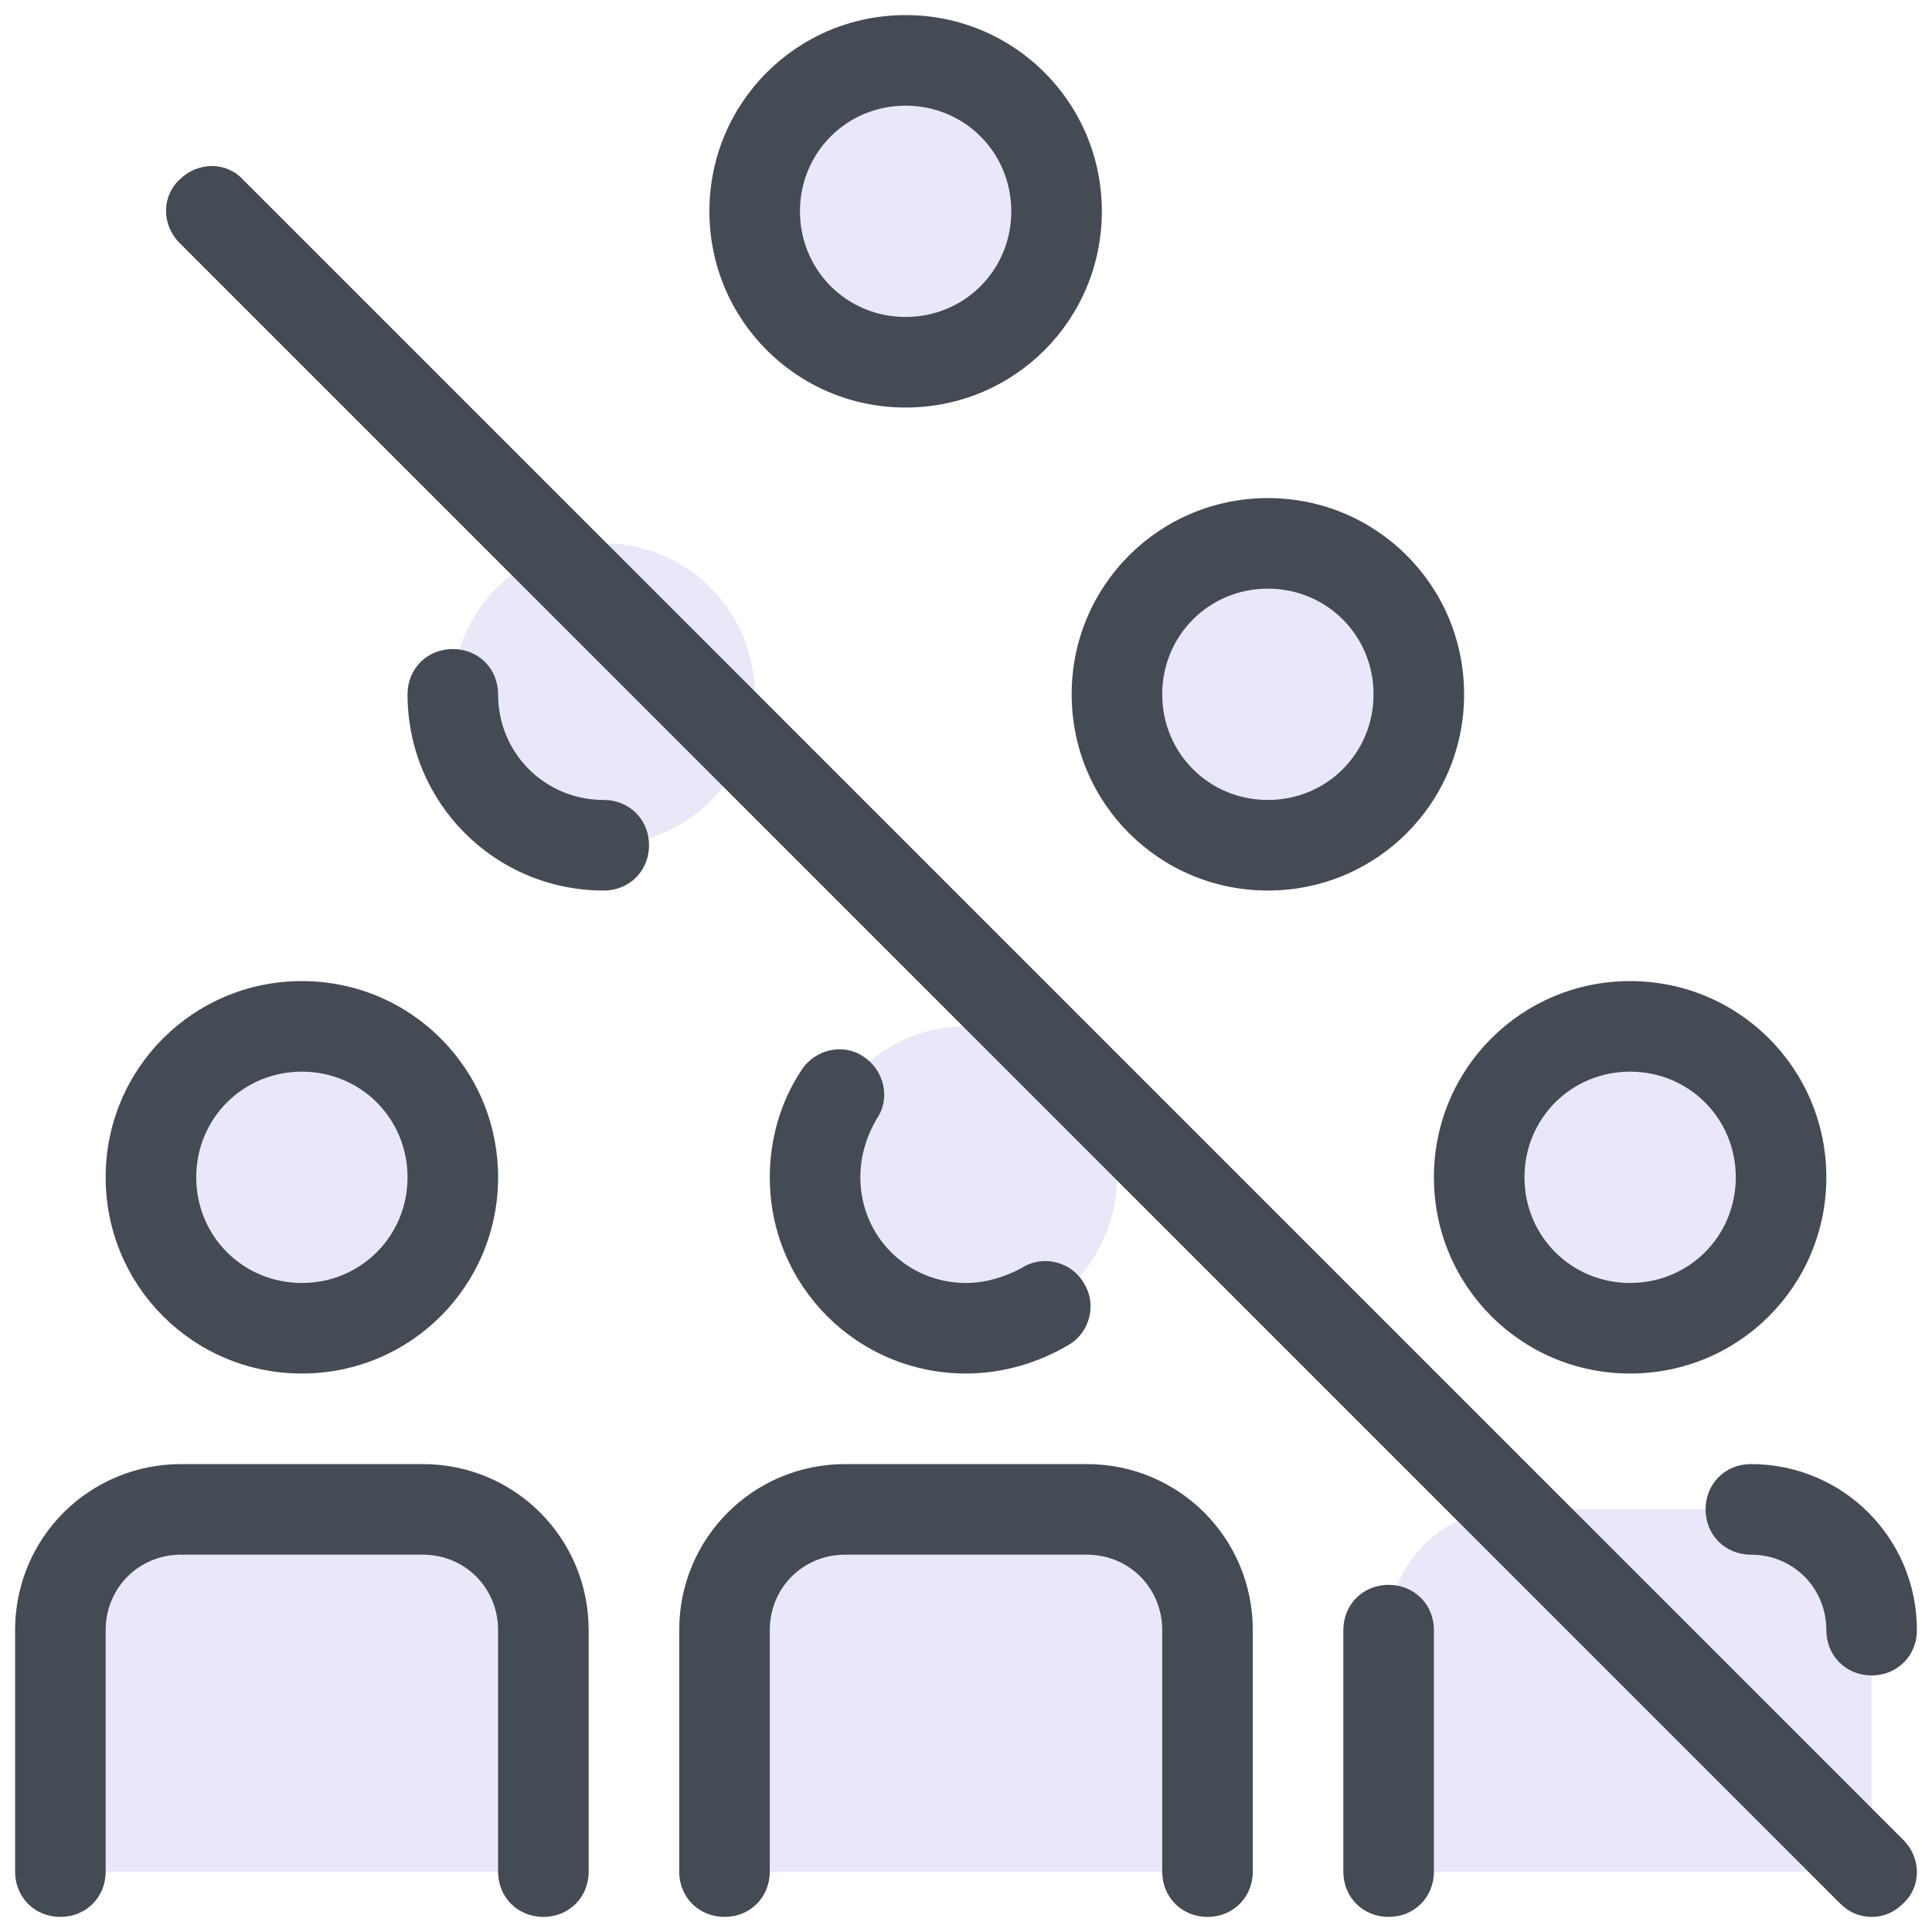 <svg xmlns="http://www.w3.org/2000/svg" viewBox="0 0 128 128"><circle cx="64" cy="78" r="10" fill="#e8e8f9"/><circle cx="40" cy="46" r="10" fill="#e8e8f9"/><path fill="#e8e8f9" d="M4 124v-16c0-4.4 3.6-8 8-8h16c4.4 0 8 3.6 8 8v16H4z"/><circle cx="20" cy="78" r="10" fill="#e8e8f9"/><path fill="#e8e8f9" d="M48 124v-16c0-4.4 3.6-8 8-8h16c4.4 0 8 3.6 8 8v16H48zm44 0v-16c0-4.4 3.6-8 8-8h16c4.4 0 8 3.6 8 8v16H92z"/><path fill="#444b54" d="M64 91c-7.2 0-13-5.8-13-13 0-2.5.7-5 2.1-7.1.9-1.4 2.8-1.8 4.1-.9 1.4.9 1.8 2.8.9 4.1-.7 1.2-1.1 2.5-1.1 3.9 0 3.9 3.1 7 7 7 1.3 0 2.6-.4 3.7-1 1.4-.9 3.3-.4 4.1 1 .9 1.4.4 3.3-1 4.1-2 1.2-4.4 1.9-6.8 1.9zm60 20c-1.7 0-3-1.3-3-3 0-2.8-2.2-5-5-5-1.7 0-3-1.3-3-3s1.3-3 3-3c6.1 0 11 4.9 11 11 0 1.7-1.3 3-3 3zm-32 16c-1.7 0-3-1.3-3-3v-16c0-1.7 1.3-3 3-3s3 1.3 3 3v16c0 1.7-1.3 3-3 3z"/><circle cx="108" cy="78" r="10" fill="#e8e8f9"/><path fill="#444b54" d="M40 59c-7.2 0-13-5.8-13-13 0-1.7 1.3-3 3-3s3 1.3 3 3c0 3.9 3.1 7 7 7 1.7 0 3 1.3 3 3s-1.3 3-3 3z"/><circle cx="84" cy="46" r="10" fill="#e8e8f9"/><circle cx="60" cy="14" r="10" fill="#e8e8f9"/><path fill="#444b54" d="M36 127c-1.7 0-3-1.3-3-3v-16c0-2.8-2.2-5-5-5H12c-2.8 0-5 2.2-5 5v16c0 1.7-1.3 3-3 3s-3-1.3-3-3v-16c0-6.1 4.9-11 11-11h16c6.1 0 11 4.9 11 11v16c0 1.7-1.3 3-3 3zM20 91c-7.2 0-13-5.8-13-13s5.8-13 13-13 13 5.8 13 13-5.8 13-13 13zm0-20c-3.9 0-7 3.1-7 7s3.1 7 7 7 7-3.1 7-7-3.1-7-7-7zm60 56c-1.7 0-3-1.3-3-3v-16c0-2.8-2.2-5-5-5H56c-2.8 0-5 2.2-5 5v16c0 1.7-1.3 3-3 3s-3-1.3-3-3v-16c0-6.1 4.9-11 11-11h16c6.1 0 11 4.9 11 11v16c0 1.7-1.3 3-3 3zm28-36c-7.2 0-13-5.8-13-13s5.8-13 13-13 13 5.8 13 13-5.8 13-13 13zm0-20c-3.9 0-7 3.1-7 7s3.1 7 7 7 7-3.1 7-7-3.1-7-7-7zM84 59c-7.2 0-13-5.8-13-13s5.8-13 13-13 13 5.8 13 13-5.8 13-13 13zm0-20c-3.9 0-7 3.1-7 7s3.1 7 7 7 7-3.1 7-7-3.1-7-7-7zM60 27c-7.2 0-13-5.8-13-13S52.8 1 60 1s13 5.8 13 13-5.8 13-13 13zm0-20c-3.9 0-7 3.1-7 7s3.1 7 7 7 7-3.1 7-7-3.1-7-7-7zm64 120c-.8 0-1.5-.3-2.1-.9l-110-110c-1.2-1.2-1.2-3.1 0-4.2 1.2-1.2 3.1-1.2 4.2 0l110 110c1.2 1.2 1.2 3.1 0 4.2-.6.6-1.3.9-2.1.9z"/></svg>